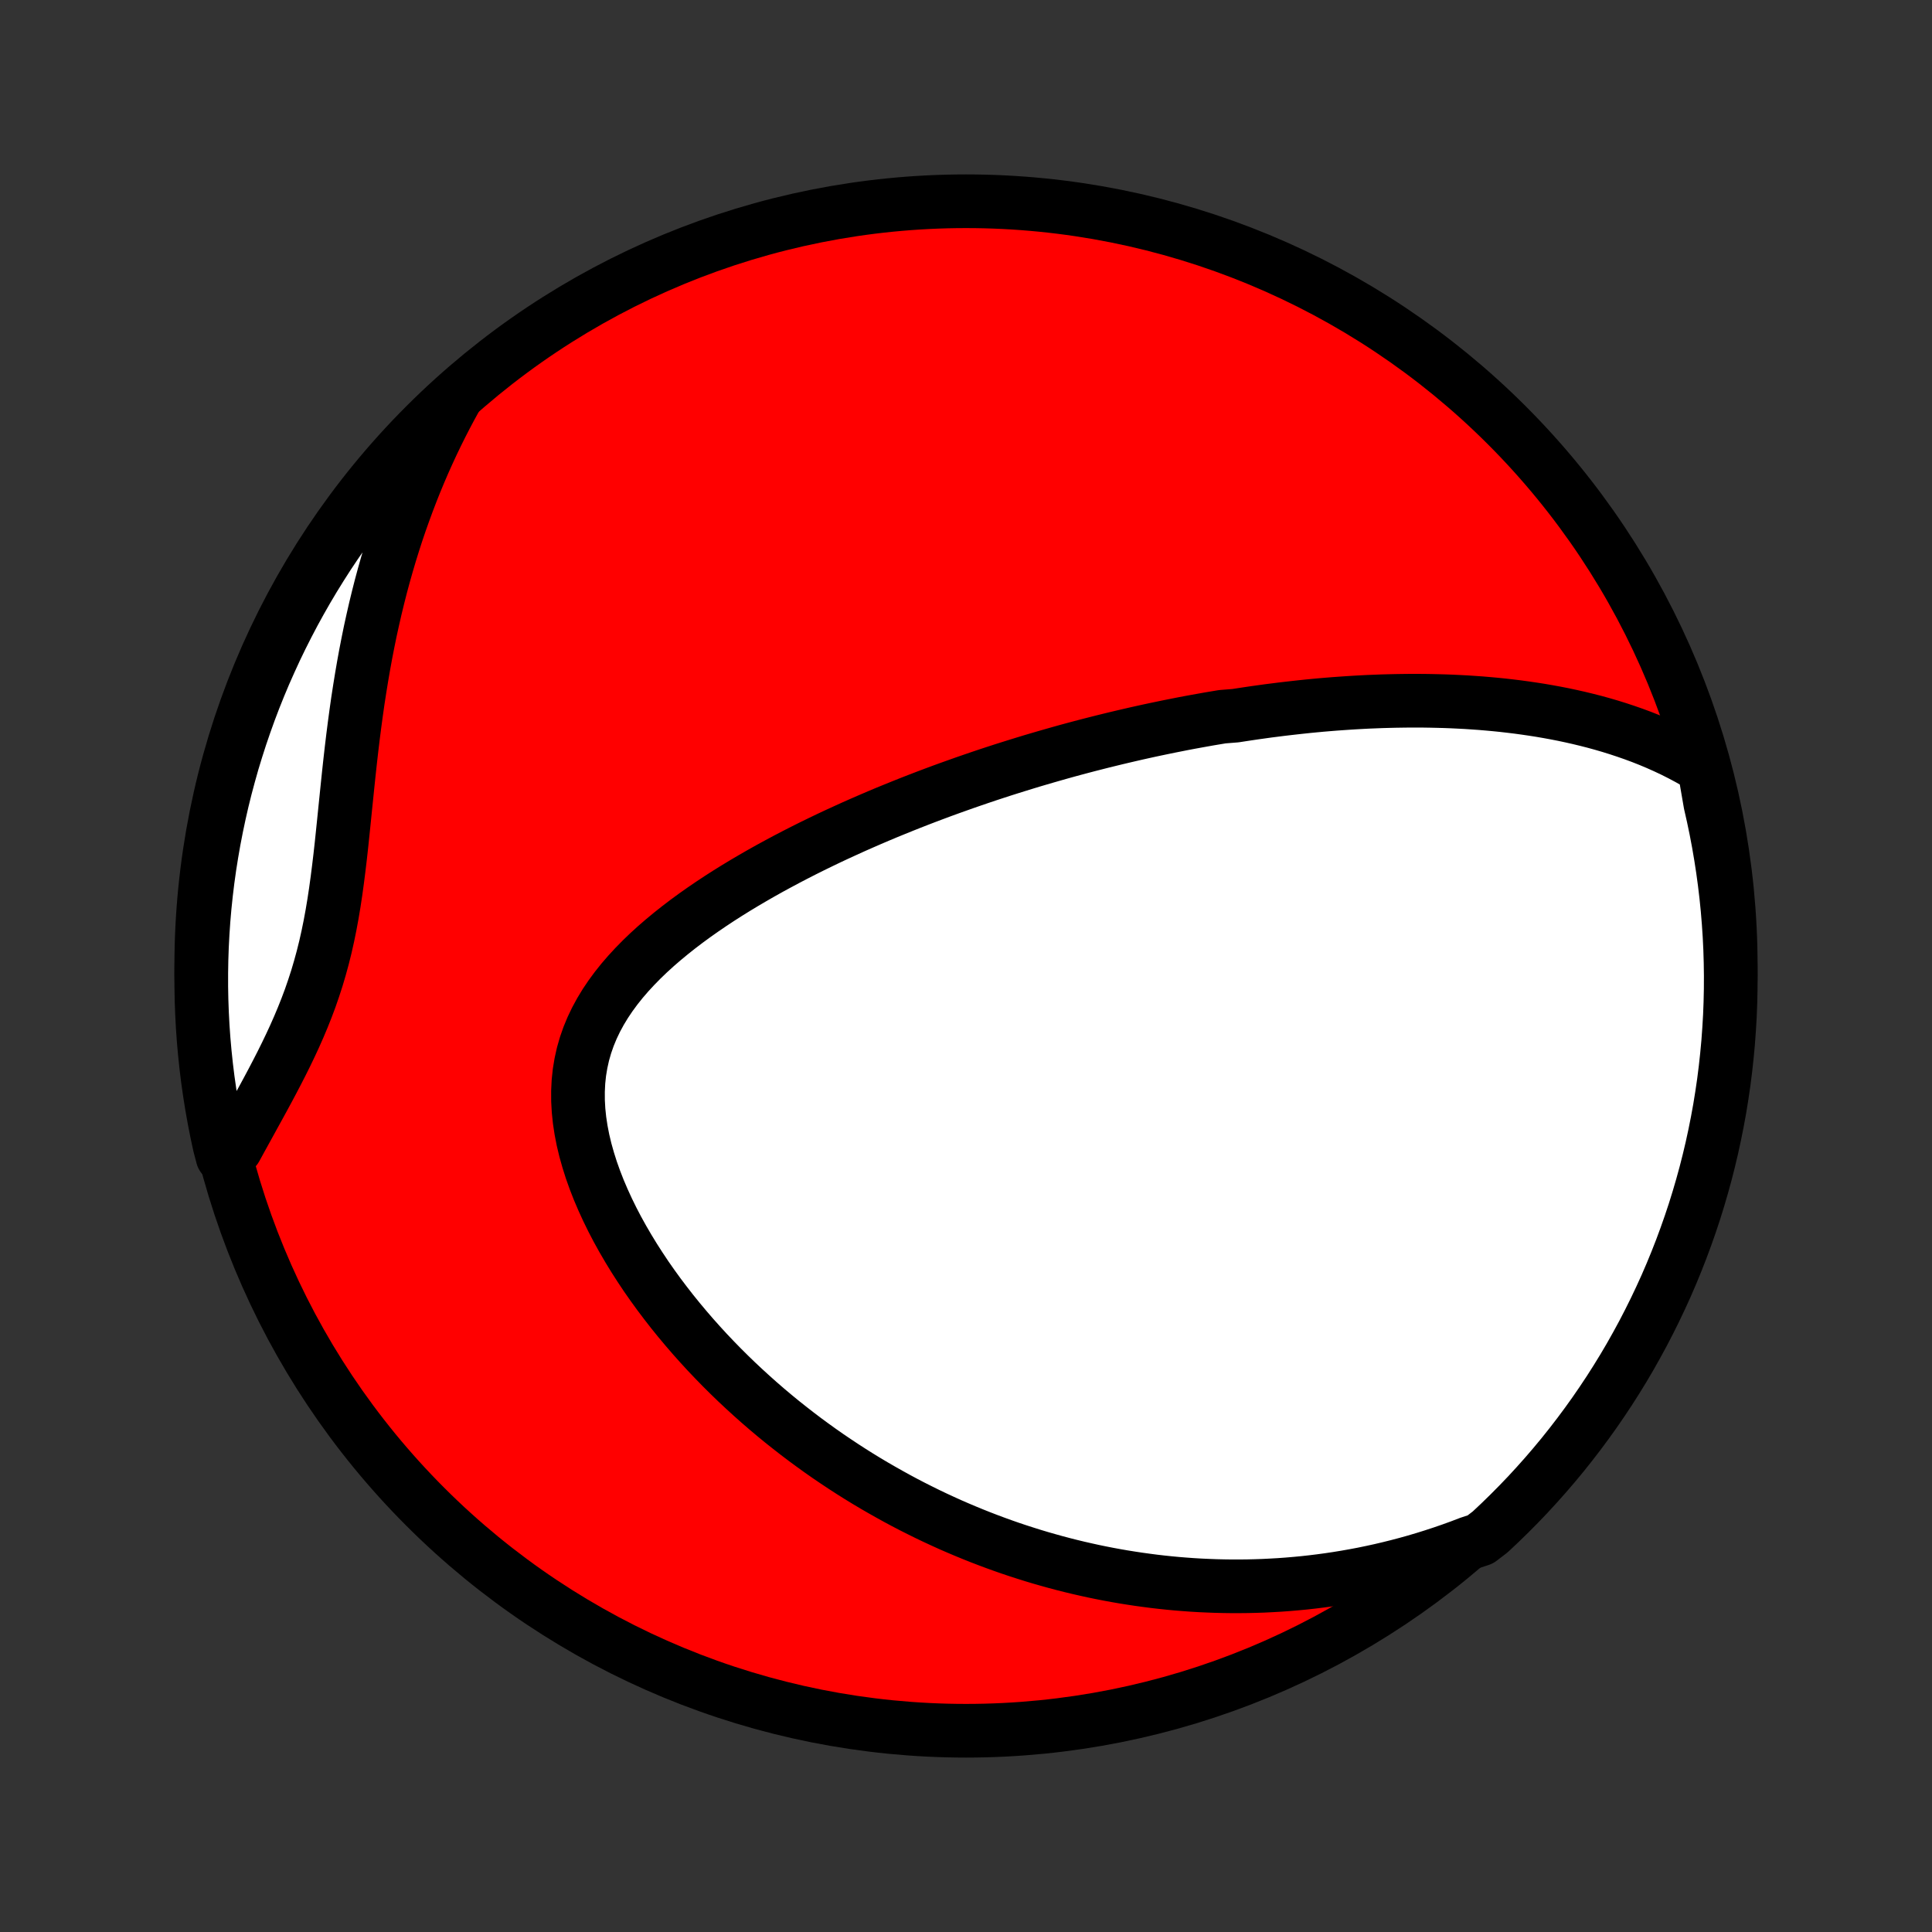 <?xml version="1.0" encoding="utf-8" standalone="no"?>
<!DOCTYPE svg PUBLIC "-//W3C//DTD SVG 1.1//EN"
  "http://www.w3.org/Graphics/SVG/1.1/DTD/svg11.dtd">
<!-- Created with matplotlib (http://matplotlib.org/) -->
<svg height="72pt" version="1.1" viewBox="0 0 72 72" width="72pt" xmlns="http://www.w3.org/2000/svg" xmlns:xlink="http://www.w3.org/1999/xlink">
 <rect x="0" y="0" width="72" height="72" fill="#333333" stroke="none"/>
 <defs>
  <style type="text/css">
*{stroke-linecap:butt;stroke-linejoin:round;}
  </style>
 </defs>
 <g id="figure_1">
  <g id="patch_1">
   <path d="
M0 72
L72 72
L72 0
L0 0
z
" style="fill:none;"/>
  </g>
  <g id="axes_1">
   <g id="PatchCollection_1">
    <defs>
     <path d="
M36 -7.5
C43.558 -7.5 50.808 -10.503 56.153 -15.848
C61.497 -21.192 64.5 -28.442 64.5 -36
C64.5 -43.558 61.497 -50.808 56.153 -56.153
C50.808 -61.497 43.558 -64.5 36 -64.5
C28.442 -64.5 21.192 -61.497 15.848 -56.153
C10.503 -50.808 7.5 -43.558 7.5 -36
C7.5 -28.442 10.503 -21.192 15.848 -15.848
C21.192 -10.503 28.442 -7.5 36 -7.5
z
" id="C0_0_a811fe30f3"/>
     <path d="
M63.508 -43.391
L63.219 -43.564
L62.929 -43.728
L62.638 -43.883
L62.346 -44.03
L62.053 -44.168
L61.759 -44.299
L61.465 -44.422
L61.171 -44.538
L60.877 -44.647
L60.583 -44.749
L60.29 -44.846
L59.997 -44.937
L59.705 -45.022
L59.414 -45.102
L59.124 -45.176
L58.834 -45.246
L58.546 -45.311
L58.259 -45.372
L57.973 -45.428
L57.688 -45.48
L57.404 -45.529
L57.122 -45.573
L56.841 -45.614
L56.562 -45.652
L56.283 -45.686
L56.006 -45.718
L55.731 -45.746
L55.457 -45.771
L55.184 -45.794
L54.912 -45.813
L54.642 -45.831
L54.374 -45.845
L54.106 -45.858
L53.84 -45.868
L53.575 -45.875
L53.312 -45.881
L53.049 -45.885
L52.788 -45.886
L52.528 -45.886
L52.269 -45.883
L52.011 -45.879
L51.755 -45.873
L51.499 -45.866
L51.244 -45.856
L50.99 -45.846
L50.737 -45.833
L50.486 -45.819
L50.234 -45.803
L49.984 -45.786
L49.734 -45.768
L49.485 -45.748
L49.236 -45.727
L48.989 -45.704
L48.741 -45.68
L48.494 -45.654
L48.248 -45.627
L48.002 -45.599
L47.756 -45.57
L47.511 -45.539
L47.266 -45.508
L47.021 -45.474
L46.776 -45.44
L46.532 -45.404
L46.287 -45.367
L46.042 -45.329
L45.553 -45.29
L45.308 -45.249
L45.063 -45.208
L44.817 -45.164
L44.572 -45.12
L44.326 -45.075
L44.079 -45.028
L43.832 -44.979
L43.585 -44.93
L43.337 -44.879
L43.088 -44.827
L42.839 -44.774
L42.589 -44.719
L42.338 -44.663
L42.087 -44.605
L41.834 -44.546
L41.581 -44.486
L41.327 -44.424
L41.071 -44.361
L40.815 -44.296
L40.557 -44.23
L40.298 -44.162
L40.039 -44.093
L39.777 -44.022
L39.515 -43.949
L39.251 -43.874
L38.986 -43.798
L38.719 -43.72
L38.451 -43.641
L38.182 -43.559
L37.91 -43.475
L37.638 -43.39
L37.363 -43.303
L37.087 -43.213
L36.809 -43.122
L36.53 -43.028
L36.249 -42.932
L35.966 -42.834
L35.681 -42.733
L35.395 -42.631
L35.106 -42.526
L34.816 -42.418
L34.524 -42.308
L34.23 -42.195
L33.935 -42.08
L33.637 -41.961
L33.338 -41.84
L33.037 -41.717
L32.735 -41.59
L32.431 -41.46
L32.125 -41.327
L31.817 -41.191
L31.509 -41.051
L31.199 -40.909
L30.887 -40.763
L30.575 -40.613
L30.261 -40.46
L29.947 -40.303
L29.632 -40.142
L29.317 -39.978
L29.001 -39.809
L28.685 -39.637
L28.369 -39.46
L28.054 -39.279
L27.739 -39.094
L27.426 -38.905
L27.114 -38.711
L26.803 -38.512
L26.495 -38.308
L26.19 -38.1
L25.888 -37.887
L25.589 -37.668
L25.295 -37.444
L25.006 -37.215
L24.723 -36.981
L24.445 -36.741
L24.175 -36.495
L23.913 -36.243
L23.66 -35.985
L23.416 -35.721
L23.183 -35.451
L22.962 -35.174
L22.753 -34.89
L22.558 -34.6
L22.378 -34.303
L22.213 -33.999
L22.065 -33.689
L21.934 -33.372
L21.821 -33.048
L21.726 -32.717
L21.651 -32.38
L21.594 -32.038
L21.557 -31.689
L21.54 -31.336
L21.541 -30.978
L21.561 -30.616
L21.599 -30.25
L21.655 -29.882
L21.727 -29.512
L21.816 -29.14
L21.921 -28.767
L22.039 -28.394
L22.172 -28.021
L22.317 -27.65
L22.475 -27.28
L22.644 -26.912
L22.823 -26.547
L23.012 -26.185
L23.211 -25.826
L23.418 -25.471
L23.632 -25.121
L23.854 -24.775
L24.082 -24.433
L24.317 -24.097
L24.557 -23.766
L24.803 -23.44
L25.053 -23.119
L25.307 -22.805
L25.566 -22.496
L25.827 -22.193
L26.093 -21.895
L26.36 -21.604
L26.631 -21.319
L26.904 -21.039
L27.179 -20.766
L27.456 -20.498
L27.735 -20.237
L28.015 -19.981
L28.296 -19.731
L28.578 -19.487
L28.861 -19.249
L29.145 -19.016
L29.43 -18.79
L29.715 -18.568
L30 -18.352
L30.286 -18.142
L30.572 -17.936
L30.858 -17.736
L31.144 -17.542
L31.43 -17.352
L31.716 -17.167
L32.002 -16.987
L32.288 -16.812
L32.573 -16.642
L32.859 -16.477
L33.144 -16.316
L33.428 -16.159
L33.712 -16.007
L33.996 -15.859
L34.28 -15.716
L34.563 -15.576
L34.846 -15.441
L35.129 -15.31
L35.411 -15.182
L35.694 -15.059
L35.975 -14.94
L36.257 -14.824
L36.538 -14.712
L36.819 -14.604
L37.1 -14.499
L37.38 -14.398
L37.66 -14.3
L37.941 -14.206
L38.221 -14.116
L38.501 -14.028
L38.781 -13.944
L39.061 -13.864
L39.341 -13.786
L39.621 -13.712
L39.901 -13.641
L40.182 -13.573
L40.463 -13.509
L40.743 -13.447
L41.025 -13.389
L41.306 -13.334
L41.588 -13.282
L41.87 -13.233
L42.153 -13.188
L42.437 -13.145
L42.721 -13.106
L43.005 -13.069
L43.29 -13.036
L43.576 -13.006
L43.863 -12.979
L44.15 -12.956
L44.439 -12.935
L44.728 -12.918
L45.018 -12.905
L45.309 -12.894
L45.602 -12.887
L45.895 -12.883
L46.19 -12.883
L46.486 -12.886
L46.783 -12.893
L47.082 -12.903
L47.382 -12.918
L47.683 -12.935
L47.986 -12.957
L48.29 -12.983
L48.596 -13.012
L48.903 -13.046
L49.212 -13.084
L49.523 -13.126
L49.836 -13.173
L50.15 -13.224
L50.466 -13.28
L50.785 -13.34
L51.104 -13.406
L51.426 -13.476
L51.75 -13.552
L52.076 -13.633
L52.403 -13.719
L52.733 -13.811
L53.065 -13.909
L53.398 -14.013
L53.734 -14.123
L54.071 -14.239
L54.411 -14.362
L54.752 -14.492
L55.168 -14.629
L55.533 -14.909
L55.893 -15.247
L56.246 -15.591
L56.593 -15.941
L56.934 -16.297
L57.268 -16.66
L57.596 -17.028
L57.917 -17.402
L58.232 -17.782
L58.539 -18.167
L58.84 -18.558
L59.134 -18.954
L59.421 -19.355
L59.701 -19.762
L59.974 -20.173
L60.239 -20.589
L60.497 -21.009
L60.748 -21.435
L60.99 -21.865
L61.226 -22.299
L61.453 -22.737
L61.673 -23.179
L61.885 -23.625
L62.09 -24.075
L62.286 -24.529
L62.474 -24.986
L62.654 -25.446
L62.826 -25.91
L62.99 -26.377
L63.146 -26.846
L63.293 -27.319
L63.432 -27.794
L63.563 -28.271
L63.685 -28.751
L63.799 -29.233
L63.904 -29.718
L64.001 -30.204
L64.09 -30.692
L64.169 -31.181
L64.241 -31.672
L64.303 -32.164
L64.357 -32.658
L64.403 -33.152
L64.439 -33.648
L64.468 -34.144
L64.487 -34.64
L64.498 -35.138
L64.5 -35.635
L64.493 -36.132
L64.478 -36.63
L64.454 -37.127
L64.421 -37.623
L64.38 -38.12
L64.33 -38.616
L64.271 -39.111
L64.204 -39.604
L64.128 -40.097
L64.044 -40.589
L63.951 -41.079
L63.849 -41.568
L63.739 -42.055
z
" id="C0_1_8af6d83a4c"/>
     <path d="
M16.974 -57.149
L16.794 -56.821
L16.617 -56.488
L16.444 -56.151
L16.274 -55.809
L16.108 -55.463
L15.946 -55.113
L15.787 -54.758
L15.632 -54.398
L15.481 -54.034
L15.334 -53.665
L15.191 -53.292
L15.052 -52.914
L14.916 -52.532
L14.785 -52.146
L14.659 -51.755
L14.536 -51.359
L14.418 -50.959
L14.304 -50.556
L14.194 -50.148
L14.089 -49.735
L13.988 -49.319
L13.892 -48.899
L13.799 -48.476
L13.712 -48.049
L13.628 -47.618
L13.549 -47.185
L13.474 -46.748
L13.403 -46.309
L13.335 -45.868
L13.272 -45.424
L13.212 -44.979
L13.155 -44.532
L13.101 -44.083
L13.05 -43.635
L13.001 -43.185
L12.954 -42.736
L12.908 -42.287
L12.862 -41.839
L12.817 -41.393
L12.771 -40.948
L12.725 -40.506
L12.676 -40.067
L12.624 -39.631
L12.569 -39.199
L12.51 -38.771
L12.446 -38.348
L12.376 -37.93
L12.3 -37.518
L12.217 -37.112
L12.127 -36.711
L12.029 -36.317
L11.923 -35.929
L11.81 -35.547
L11.688 -35.171
L11.56 -34.801
L11.424 -34.438
L11.281 -34.079
L11.133 -33.727
L10.979 -33.379
L10.82 -33.036
L10.657 -32.697
L10.491 -32.363
L10.322 -32.033
L10.151 -31.706
L9.979 -31.383
L9.806 -31.063
L9.633 -30.747
L9.46 -30.433
L9.289 -30.121
L9.119 -29.813
L8.95 -29.506
L8.784 -29.202
L8.292 -28.901
L8.18 -29.329
L8.076 -29.814
L7.981 -30.3
L7.894 -30.788
L7.816 -31.278
L7.746 -31.769
L7.685 -32.262
L7.633 -32.755
L7.589 -33.25
L7.554 -33.746
L7.528 -34.242
L7.51 -34.739
L7.501 -35.236
L7.501 -35.733
L7.509 -36.23
L7.526 -36.728
L7.552 -37.225
L7.586 -37.722
L7.629 -38.218
L7.681 -38.713
L7.741 -39.208
L7.81 -39.702
L7.888 -40.194
L7.974 -40.686
L8.069 -41.176
L8.172 -41.664
L8.283 -42.151
L8.403 -42.635
L8.532 -43.118
L8.668 -43.599
L8.814 -44.077
L8.967 -44.553
L9.129 -45.026
L9.298 -45.496
L9.476 -45.964
L9.662 -46.428
L9.856 -46.89
L10.059 -47.347
L10.268 -47.802
L10.486 -48.253
L10.712 -48.7
L10.945 -49.144
L11.186 -49.583
L11.434 -50.018
L11.69 -50.449
L11.954 -50.876
L12.224 -51.298
L12.502 -51.715
L12.787 -52.127
L13.079 -52.535
L13.378 -52.938
L13.684 -53.335
L13.997 -53.727
L14.316 -54.114
L14.643 -54.495
L14.975 -54.871
L15.314 -55.241
L15.659 -55.605
L16.011 -55.963
L16.369 -56.315
z
" id="C0_2_8eb9844ae3"/>
    </defs>
    <g clip-path="url(#p1bffca34e9)">
     <use style="fill:#ff0000;stroke:#000000;stroke-width:2.0;" x="0.0" xlink:href="#C0_0_a811fe30f3" y="72.0"/>
    </g>
    <g clip-path="url(#p1bffca34e9)">
     <use style="fill:#ffffff;stroke:#000000;stroke-width:2.0;" x="0.0" xlink:href="#C0_1_8af6d83a4c" y="72.0"/>
    </g>
    <g clip-path="url(#p1bffca34e9)">
     <use style="fill:#ffffff;stroke:#000000;stroke-width:2.0;" x="0.0" xlink:href="#C0_2_8eb9844ae3" y="72.0"/>
    </g>
   </g>
  </g>
 </g>
 <defs>
  <clipPath id="p1bffca34e9">
   <rect height="72.0" width="72.0" x="0.0" y="0.0"/>
  </clipPath>
 </defs>
</svg>
